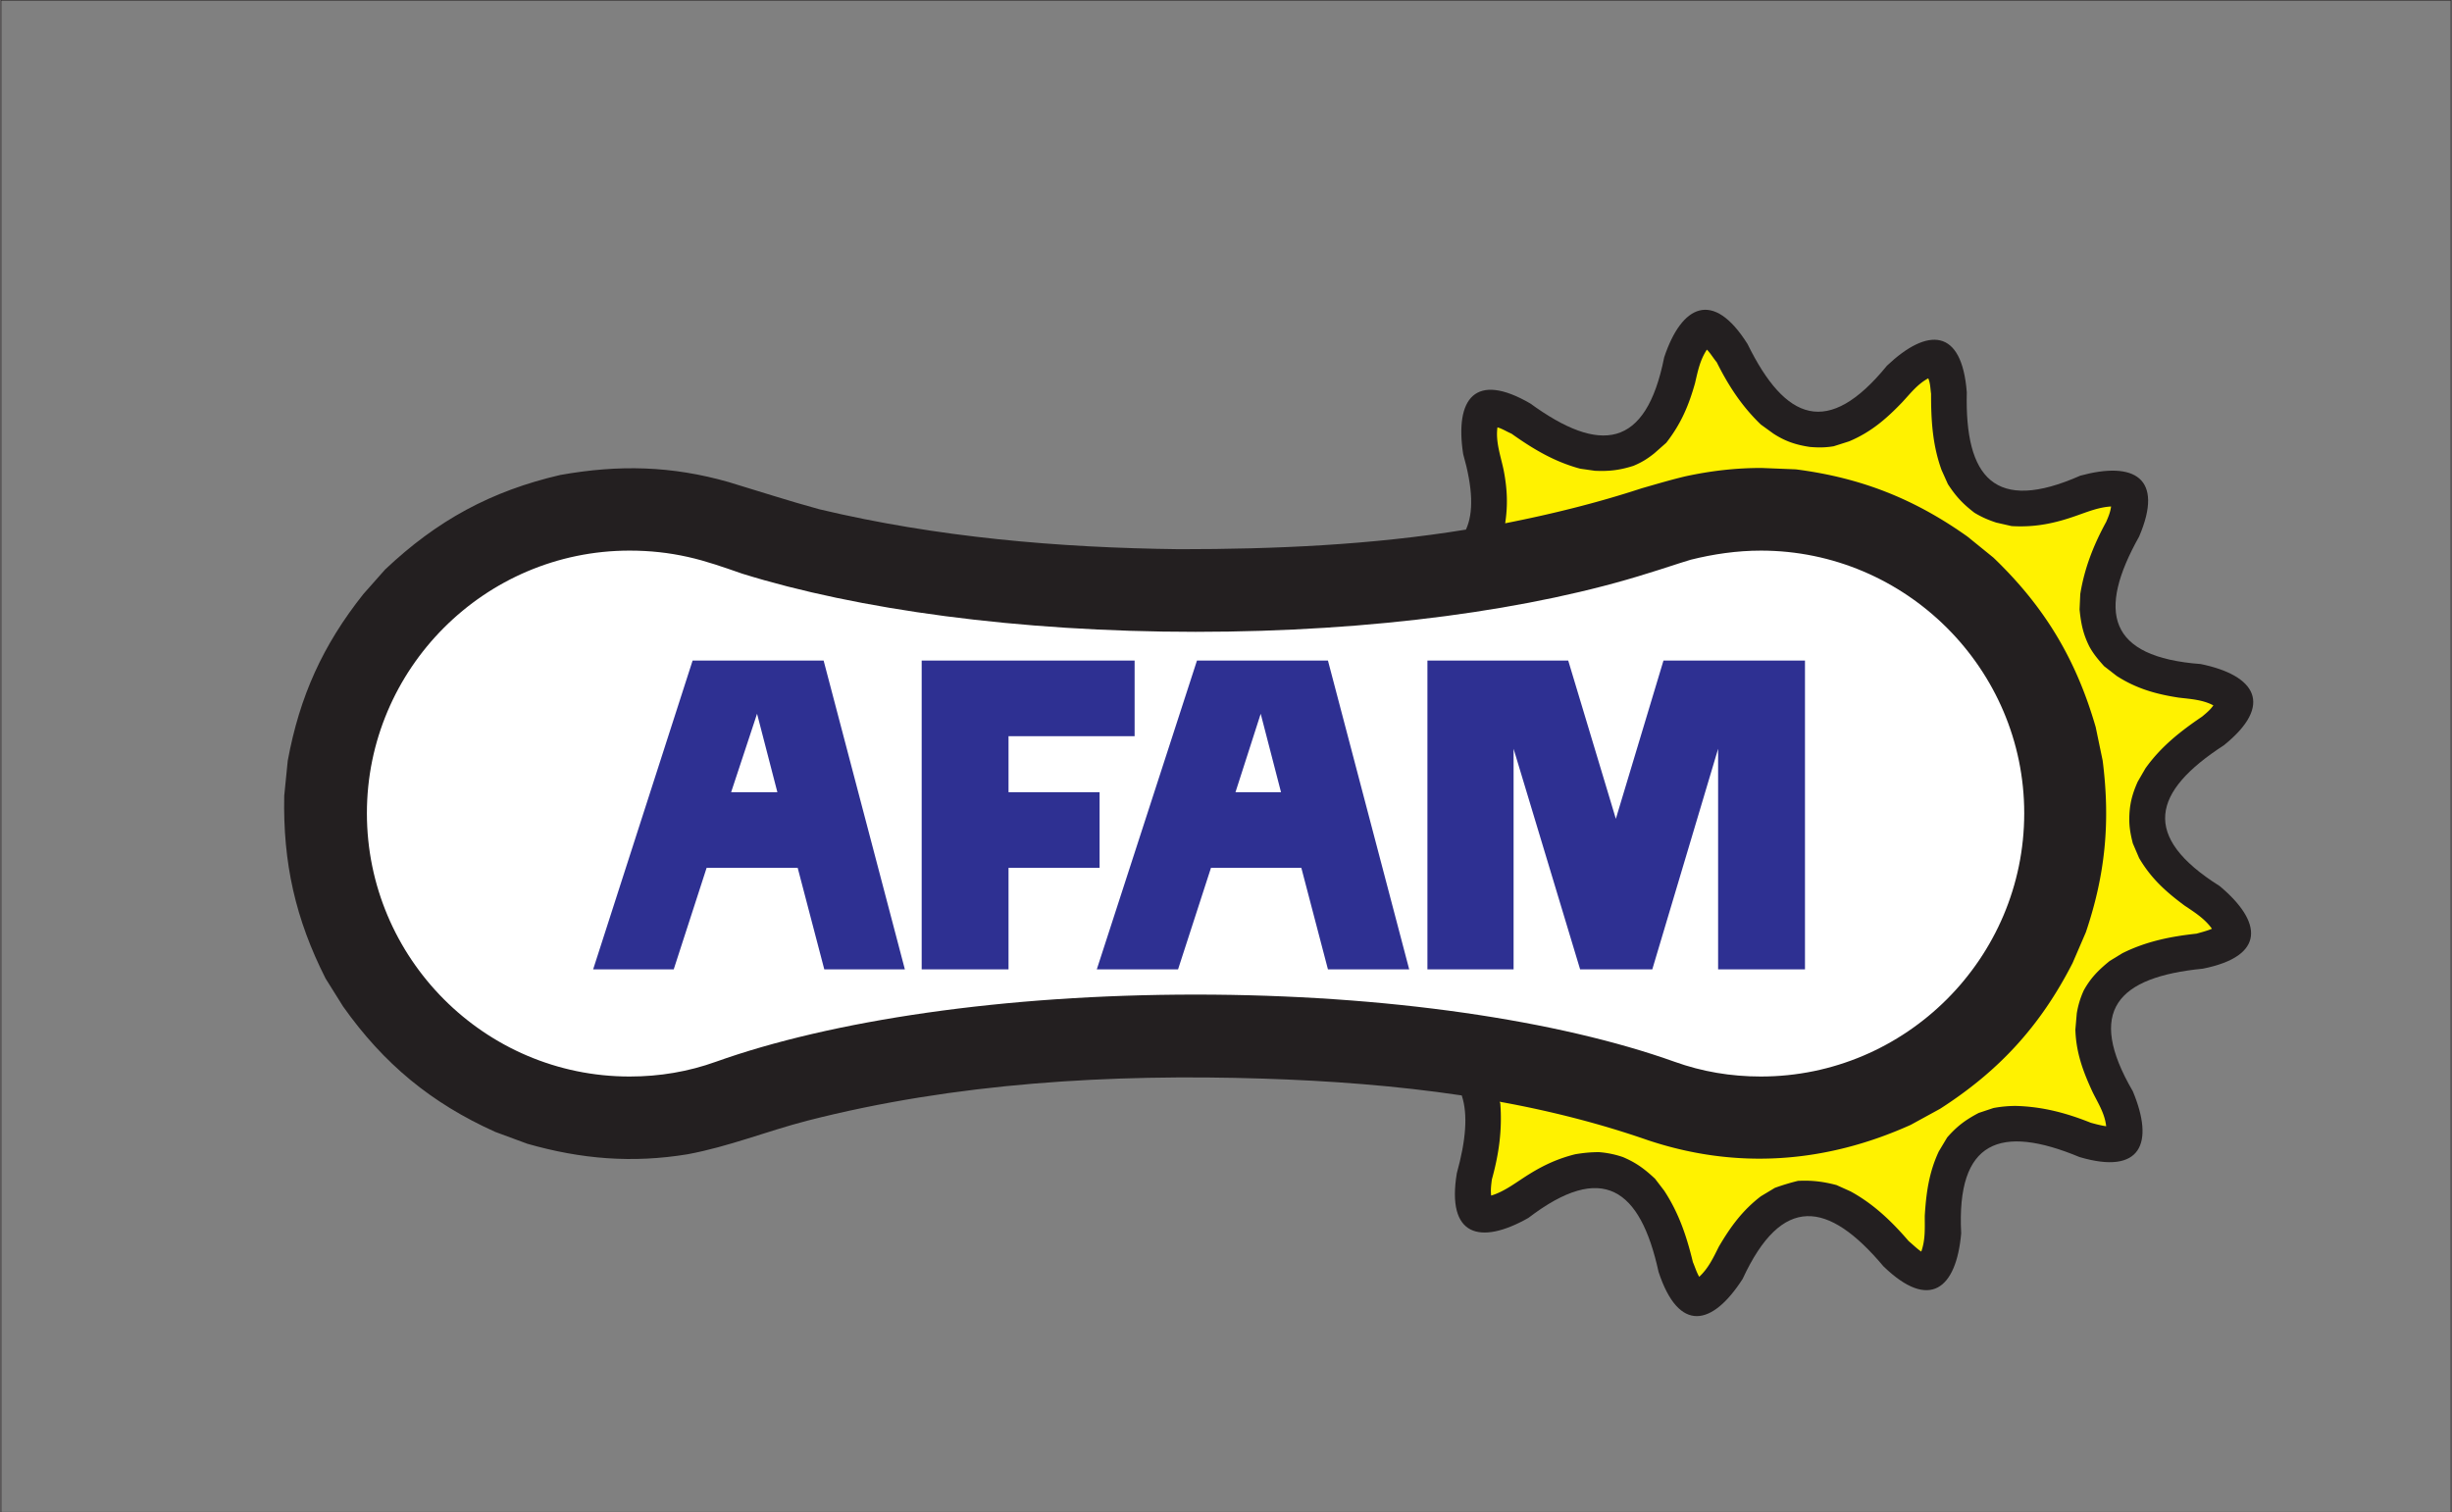 <svg height="436" viewBox=".53 .164 529.131 326.672" width="530pt" xmlns="http://www.w3.org/2000/svg"><rect x=".53" y=".164" width="529.131" height="326.672" fill="#808080" stroke="none"/><g fill-rule="evenodd"><path d="m316 236.766c-14.219-2.118-28.586-3.176-42.805-3.63-32.972-1.058-66.55.907-98.468 9.075-8.774 2.27-16.942 5.598-25.864 7.258-11.949 1.969-22.992 1.062-34.636-2.266l-6.961-2.574c-13.762-6.2-24.047-14.672-32.82-27.074l-3.782-6.047c-6.504-12.86-9.227-24.961-8.926-39.48l.758-7.563c2.57-13.914 7.563-24.957 16.336-36l4.688-5.293c11.19-10.586 22.84-16.942 37.816-20.418 12.703-2.27 24.047-1.969 36.3 1.512 6.505 1.964 13.009 4.082 19.665 5.898 25.41 6.05 51.578 8.316 77.746 8.621 20.57 0 41.441-.906 61.863-4.234 1.664-3.63 1.512-8.926-.605-16.336-1.817-11.95 2.57-17.848 14.52-10.89 14.976 10.89 24.956 9.831 28.89-9.985 3.781-11.344 10.59-14.672 18-2.871 8.168 16.636 17.394 20.265 30.098 4.687 8.773-8.32 16.183-8.168 17.246 5.746-.454 18.453 6.05 26.168 24.504 18 11.644-3.175 18.148.453 12.703 13.16-9.075 16.184-6.805 26.016 13.312 27.528 11.797 2.422 15.883 8.773 4.988 17.547-15.425 9.984-17.996 19.664-.906 30.402 9.227 7.715 9.985 15.125-3.629 17.848-18.453 1.816-25.261 9.078-15.125 26.468 4.688 11.196 1.817 18.153-11.496 14.22-17.094-7.11-26.62-3.63-25.562 16.488-1.059 11.949-6.809 16.789-16.79 7.109-11.949-14.219-21.933-15.578-30.402 2.723-6.504 10.132-13.765 11.796-18.152-1.512-3.934-18-12.102-23.899-28.133-11.649-10.437 5.899-17.7 3.934-15.43-9.68 1.97-7.109 2.422-12.706 1.059-16.788" fill="#231f20"/><path d="m380.59 119.09c31.308 0 56.87 25.558 56.87 56.719 0 31.308-25.562 56.87-56.87 56.87-6.508 0-12.707-1.058-18.606-3.175-24.957-8.922-62.168-14.52-103.46-14.52-41.446 0-78.653 5.598-103.61 14.52-5.898 2.117-12.101 3.176-18.605 3.176-31.313 0-56.723-25.563-56.723-56.871 0-31.16 25.41-56.72 56.723-56.72 4.386 0 8.468.45 12.554 1.36 4.082.906 7.864 2.27 11.797 3.63 24.805 7.714 59.445 12.554 97.863 12.554s73.055-4.84 97.864-12.703c3.023-.91 6.05-1.97 9.078-2.875 4.84-1.211 9.98-1.965 15.125-1.965" fill="#fff"/><path d="m308.59 142.836h30.402l10.285 34.184 10.286-34.184h30.554v66.703h-18.757v-47.644l-14.214 47.644h-15.582l-14.368-47.644v47.644h-18.606zm-109.207 0h45.98v16.336h-27.226v12.098h19.663v16.335h-19.664v21.934h-18.754zm-38.57 0h17.394l17.547 66.703h-17.399l-5.746-21.934h-19.664l-7.105 21.934h-17.4l21.48-66.703zm7.41 28.434-4.387-16.942-5.598 16.942zm101.343-28.434h17.543l17.547 66.703h-17.546l-5.746-21.934h-19.511l-7.11 21.934h-17.547l21.633-66.703zm7.41 28.434-4.386-16.942-5.445 16.942zm0 0" fill="#2e3092"/><path d="m430.805 239.488-3.176 1.059c-2.875 1.512-4.688 2.875-6.809 5.293l-1.812 3.027c-2.117 4.535-2.723 8.922-3.028 13.914 0 2.723.153 5.145-.753 7.715-.91-.605-1.817-1.512-2.723-2.27-3.633-4.234-7.563-8.015-12.555-10.738l-3.027-1.363c-2.871-.754-5.293-1.059-8.317-.906a47.768 47.768 0 0 0 -4.992 1.511l-3.023 1.817c-3.934 3.023-6.508 6.504-9.078 10.89-1.207 2.418-2.27 4.688-4.235 6.504-.605-1.058-.906-2.117-1.363-3.175-1.36-5.598-3.023-10.59-6.2-15.43l-1.968-2.57c-2.266-2.118-4.082-3.48-6.957-4.692a20.733 20.733 0 0 0 -5.14-1.058c-1.817 0-3.329.152-5.145.453-3.629.91-6.652 2.27-9.832 4.238-2.723 1.664-5.293 3.781-8.317 4.688-.152-1.211 0-2.27.149-3.48 1.516-5.446 2.27-10.74 1.816-16.485l-.152-.305c10.89 1.969 21.633 4.691 32.066 8.32 19.059 6.352 38.27 4.993 56.723-3.328l6.352-3.476c12.707-8.168 21.629-17.852 28.59-31.465l2.87-6.653c4.239-12.554 5.297-23.902 3.633-37.058l-1.511-7.262c-4.239-14.672-11.043-26.015-22.086-36.601l-5.594-4.54c-11.496-8.167-22.992-12.707-37.059-14.523l-7.414-.3c-5.593 0-10.89.605-16.484 1.816-3.18.758-6.203 1.664-9.379 2.57-9.68 3.176-19.512 5.598-29.496 7.563.605-3.93.453-7.41-.3-11.344-.606-3.024-1.817-6.2-1.364-9.38 1.058.306 1.969.911 3.027 1.364 4.688 3.328 9.227 6.05 14.82 7.563l3.176.453c3.176.152 5.45-.153 8.32-1.059 1.817-.758 3.028-1.512 4.54-2.722l2.57-2.27c3.176-4.082 4.84-8.016 6.203-12.855.606-2.57 1.059-4.993 2.57-7.262.754.758 1.364 1.816 2.118 2.722 2.57 5.145 5.445 9.532 9.53 13.461l2.72 1.97c2.574 1.663 4.843 2.417 7.867 2.87 1.816.153 3.328.153 5.14-.148l3.329-1.059c4.69-1.969 8.02-4.84 11.496-8.472 1.816-1.965 3.328-3.93 5.597-5.141.453 1.059.453 2.27.606 3.328 0 5.746.3 11.04 2.27 16.484l1.359 3.028c1.664 2.57 3.175 4.234 5.75 6.203 1.511.906 2.87 1.512 4.687 2.113l3.328.758c5.145.305 9.375-.605 14.067-2.27 2.57-.906 4.84-1.812 7.41-1.964-.149 1.21-.602 2.27-1.059 3.328-2.722 4.992-4.687 9.98-5.593 15.578l-.153 3.328c.3 3.023.754 5.293 2.117 8.016.907 1.664 1.965 2.875 3.176 4.238l2.723 2.113c4.234 2.727 8.469 3.934 13.46 4.692 2.575.3 5.145.453 7.415 1.664-.606.906-1.516 1.664-2.422 2.418-4.688 3.18-8.926 6.504-12.25 11.195l-1.664 2.875c-1.211 2.723-1.817 4.988-1.817 8.168 0 1.812.301 3.324.758 5.14l1.36 3.176c2.574 4.387 5.75 7.262 9.832 10.285 2.27 1.512 4.386 2.875 5.898 4.993-1.058.453-2.27.757-3.328 1.058-5.594.606-10.89 1.664-16.031 4.235l-2.723 1.664c-2.422 1.968-4.086 3.632-5.598 6.355a19.042 19.042 0 0 0 -1.511 4.988l-.301 3.48c.148 4.993 1.66 9.075 3.777 13.614 1.211 2.422 2.574 4.54 2.875 7.262-1.058-.152-2.265-.457-3.328-.758-5.293-2.117-10.433-3.48-16.183-3.629a26.02 26.02 0 0 0 -4.84.453" fill="#fff200"/></g><path d="m.531.164h529.13v326.672h-529.131zm0 0" fill="none" stroke="#231f20" stroke-miterlimit="22.926" stroke-width=".216"/></svg>